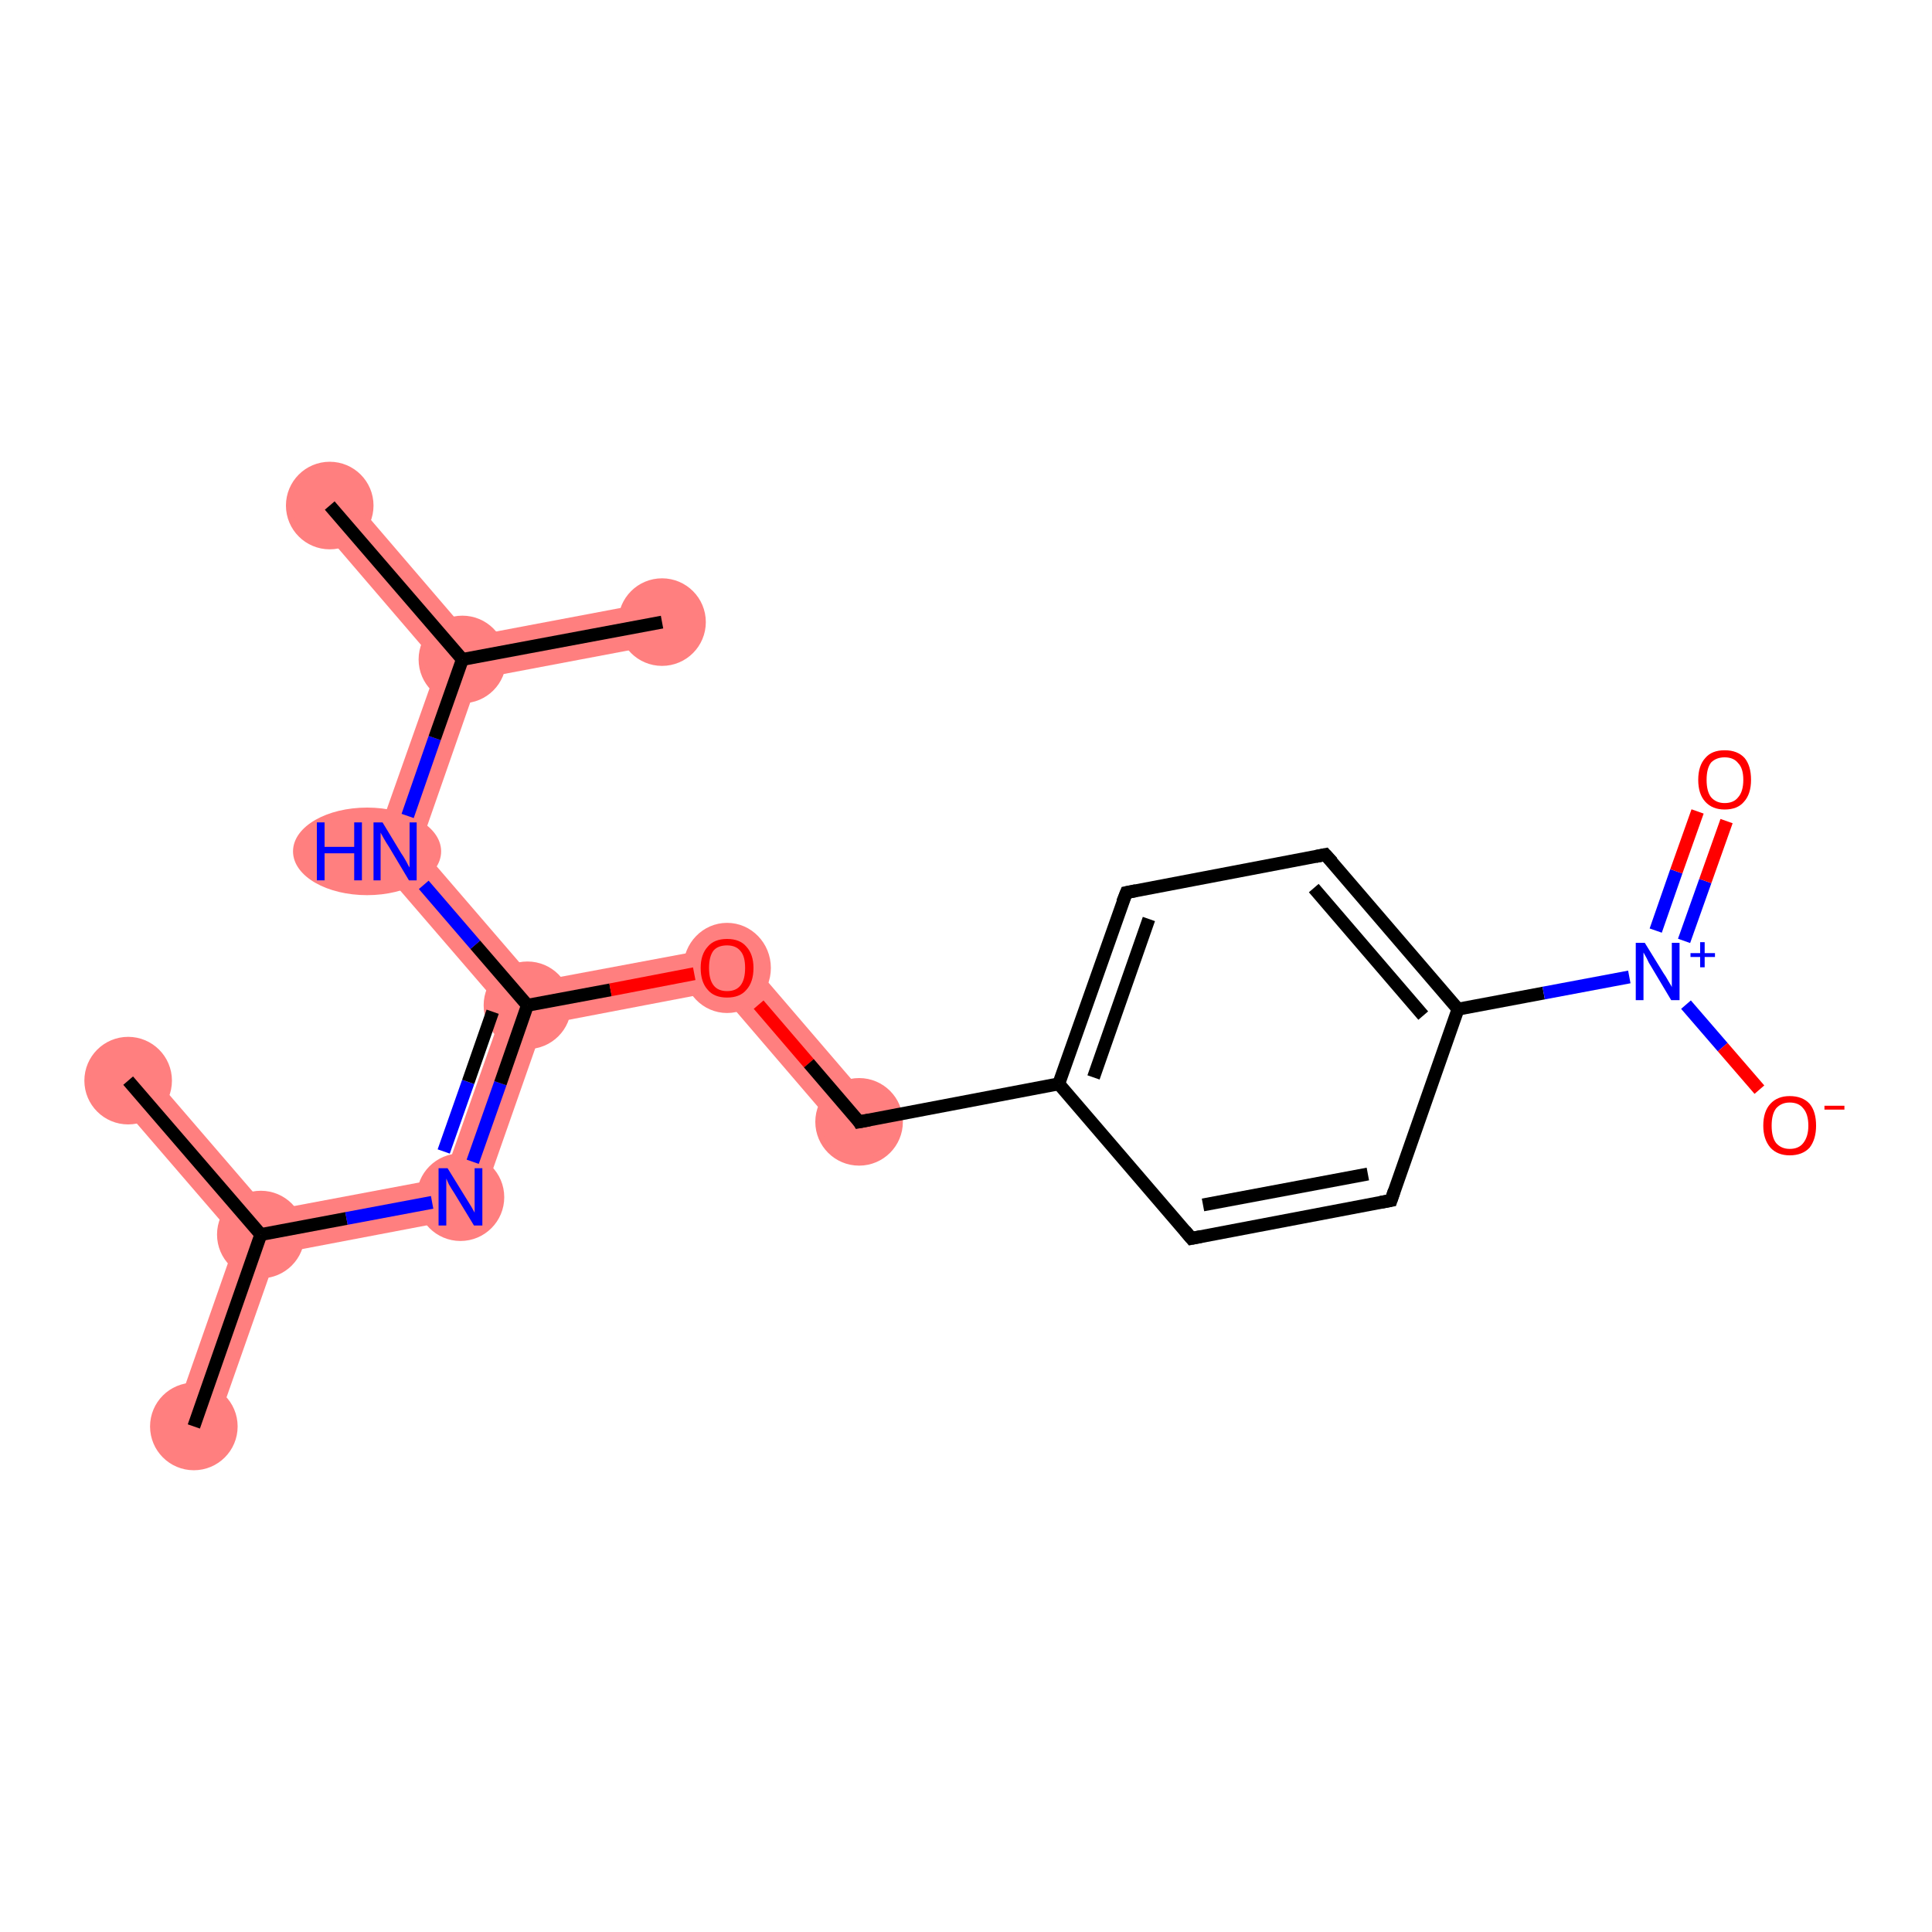 <?xml version='1.0' encoding='iso-8859-1'?>
<svg version='1.1' baseProfile='full'
              xmlns='http://www.w3.org/2000/svg'
                      xmlns:rdkit='http://www.rdkit.org/xml'
                      xmlns:xlink='http://www.w3.org/1999/xlink'
                  xml:space='preserve'
width='300px' height='300px' viewBox='0 0 300 300'>
<!-- END OF HEADER -->
<rect style='opacity:1.0;fill:#FFFFFF;stroke:none' width='300.0' height='300.0' x='0.0' y='0.0'> </rect>
<path class='bond-0 atom-0 atom-1' d='M 40.5,191.7 L 43.0,194.7 L 33.2,222.6 L 26.9,220.4 L 36.7,192.4 Z' style='fill:#FF7F7F;fill-rule:evenodd;fill-opacity:1;stroke:#FF7F7F;stroke-width:0.0px;stroke-linecap:butt;stroke-linejoin:miter;stroke-opacity:1;' />
<path class='bond-1 atom-1 atom-2' d='M 22.5,165.6 L 41.8,188.0 L 40.5,191.7 L 36.7,192.4 L 17.4,170.0 Z' style='fill:#FF7F7F;fill-rule:evenodd;fill-opacity:1;stroke:#FF7F7F;stroke-width:0.0px;stroke-linecap:butt;stroke-linejoin:miter;stroke-opacity:1;' />
<path class='bond-2 atom-1 atom-3' d='M 68.9,182.9 L 74.0,188.8 L 43.0,194.7 L 40.5,191.7 L 41.8,188.0 Z' style='fill:#FF7F7F;fill-rule:evenodd;fill-opacity:1;stroke:#FF7F7F;stroke-width:0.0px;stroke-linecap:butt;stroke-linejoin:miter;stroke-opacity:1;' />
<path class='bond-3 atom-3 atom-4' d='M 81.9,156.1 L 84.4,159.1 L 74.0,188.8 L 68.9,182.9 L 78.1,156.8 Z' style='fill:#FF7F7F;fill-rule:evenodd;fill-opacity:1;stroke:#FF7F7F;stroke-width:0.0px;stroke-linecap:butt;stroke-linejoin:miter;stroke-opacity:1;' />
<path class='bond-4 atom-4 atom-5' d='M 65.2,131.5 L 83.2,152.4 L 81.9,156.1 L 78.1,156.8 L 57.5,132.9 Z' style='fill:#FF7F7F;fill-rule:evenodd;fill-opacity:1;stroke:#FF7F7F;stroke-width:0.0px;stroke-linecap:butt;stroke-linejoin:miter;stroke-opacity:1;' />
<path class='bond-8 atom-4 atom-9' d='M 114.2,146.6 L 111.6,153.9 L 84.4,159.1 L 81.9,156.1 L 83.2,152.4 Z' style='fill:#FF7F7F;fill-rule:evenodd;fill-opacity:1;stroke:#FF7F7F;stroke-width:0.0px;stroke-linecap:butt;stroke-linejoin:miter;stroke-opacity:1;' />
<path class='bond-5 atom-5 atom-6' d='M 71.8,102.4 L 74.3,105.4 L 65.2,131.5 L 57.5,132.9 L 68.0,103.2 Z' style='fill:#FF7F7F;fill-rule:evenodd;fill-opacity:1;stroke:#FF7F7F;stroke-width:0.0px;stroke-linecap:butt;stroke-linejoin:miter;stroke-opacity:1;' />
<path class='bond-6 atom-6 atom-7' d='M 53.8,76.3 L 73.1,98.8 L 71.8,102.4 L 68.0,103.2 L 48.7,80.7 Z' style='fill:#FF7F7F;fill-rule:evenodd;fill-opacity:1;stroke:#FF7F7F;stroke-width:0.0px;stroke-linecap:butt;stroke-linejoin:miter;stroke-opacity:1;' />
<path class='bond-7 atom-6 atom-8' d='M 102.2,93.3 L 103.4,99.9 L 74.3,105.4 L 71.8,102.4 L 73.1,98.8 Z' style='fill:#FF7F7F;fill-rule:evenodd;fill-opacity:1;stroke:#FF7F7F;stroke-width:0.0px;stroke-linecap:butt;stroke-linejoin:miter;stroke-opacity:1;' />
<path class='bond-9 atom-9 atom-10' d='M 114.2,146.6 L 136.0,172.0 L 130.9,176.4 L 111.6,153.9 Z' style='fill:#FF7F7F;fill-rule:evenodd;fill-opacity:1;stroke:#FF7F7F;stroke-width:0.0px;stroke-linecap:butt;stroke-linejoin:miter;stroke-opacity:1;' />
<ellipse cx='30.1' cy='221.5' rx='6.3' ry='6.3' class='atom-0'  style='fill:#FF7F7F;fill-rule:evenodd;stroke:#FF7F7F;stroke-width:1.0px;stroke-linecap:butt;stroke-linejoin:miter;stroke-opacity:1' />
<ellipse cx='40.5' cy='191.7' rx='6.3' ry='6.3' class='atom-1'  style='fill:#FF7F7F;fill-rule:evenodd;stroke:#FF7F7F;stroke-width:1.0px;stroke-linecap:butt;stroke-linejoin:miter;stroke-opacity:1' />
<ellipse cx='19.9' cy='167.8' rx='6.3' ry='6.3' class='atom-2'  style='fill:#FF7F7F;fill-rule:evenodd;stroke:#FF7F7F;stroke-width:1.0px;stroke-linecap:butt;stroke-linejoin:miter;stroke-opacity:1' />
<ellipse cx='71.5' cy='185.9' rx='6.3' ry='6.3' class='atom-3'  style='fill:#FF7F7F;fill-rule:evenodd;stroke:#FF7F7F;stroke-width:1.0px;stroke-linecap:butt;stroke-linejoin:miter;stroke-opacity:1' />
<ellipse cx='81.9' cy='156.1' rx='6.3' ry='6.3' class='atom-4'  style='fill:#FF7F7F;fill-rule:evenodd;stroke:#FF7F7F;stroke-width:1.0px;stroke-linecap:butt;stroke-linejoin:miter;stroke-opacity:1' />
<ellipse cx='57.0' cy='132.2' rx='11.0' ry='6.3' class='atom-5'  style='fill:#FF7F7F;fill-rule:evenodd;stroke:#FF7F7F;stroke-width:1.0px;stroke-linecap:butt;stroke-linejoin:miter;stroke-opacity:1' />
<ellipse cx='71.8' cy='102.4' rx='6.3' ry='6.3' class='atom-6'  style='fill:#FF7F7F;fill-rule:evenodd;stroke:#FF7F7F;stroke-width:1.0px;stroke-linecap:butt;stroke-linejoin:miter;stroke-opacity:1' />
<ellipse cx='51.2' cy='78.5' rx='6.3' ry='6.3' class='atom-7'  style='fill:#FF7F7F;fill-rule:evenodd;stroke:#FF7F7F;stroke-width:1.0px;stroke-linecap:butt;stroke-linejoin:miter;stroke-opacity:1' />
<ellipse cx='102.8' cy='96.6' rx='6.3' ry='6.3' class='atom-8'  style='fill:#FF7F7F;fill-rule:evenodd;stroke:#FF7F7F;stroke-width:1.0px;stroke-linecap:butt;stroke-linejoin:miter;stroke-opacity:1' />
<ellipse cx='112.9' cy='150.3' rx='6.3' ry='6.5' class='atom-9'  style='fill:#FF7F7F;fill-rule:evenodd;stroke:#FF7F7F;stroke-width:1.0px;stroke-linecap:butt;stroke-linejoin:miter;stroke-opacity:1' />
<ellipse cx='133.4' cy='174.2' rx='6.3' ry='6.3' class='atom-10'  style='fill:#FF7F7F;fill-rule:evenodd;stroke:#FF7F7F;stroke-width:1.0px;stroke-linecap:butt;stroke-linejoin:miter;stroke-opacity:1' />
<path class='bond-0 atom-0 atom-1' d='M 30.1,221.5 L 40.5,191.7' style='fill:none;fill-rule:evenodd;stroke:#000000;stroke-width:2.0px;stroke-linecap:butt;stroke-linejoin:miter;stroke-opacity:1' />
<path class='bond-1 atom-1 atom-2' d='M 40.5,191.7 L 19.9,167.8' style='fill:none;fill-rule:evenodd;stroke:#000000;stroke-width:2.0px;stroke-linecap:butt;stroke-linejoin:miter;stroke-opacity:1' />
<path class='bond-2 atom-1 atom-3' d='M 40.5,191.7 L 53.8,189.2' style='fill:none;fill-rule:evenodd;stroke:#000000;stroke-width:2.0px;stroke-linecap:butt;stroke-linejoin:miter;stroke-opacity:1' />
<path class='bond-2 atom-1 atom-3' d='M 53.8,189.2 L 67.1,186.7' style='fill:none;fill-rule:evenodd;stroke:#0000FF;stroke-width:2.0px;stroke-linecap:butt;stroke-linejoin:miter;stroke-opacity:1' />
<path class='bond-3 atom-3 atom-4' d='M 73.4,180.4 L 77.7,168.2' style='fill:none;fill-rule:evenodd;stroke:#0000FF;stroke-width:2.0px;stroke-linecap:butt;stroke-linejoin:miter;stroke-opacity:1' />
<path class='bond-3 atom-3 atom-4' d='M 77.7,168.2 L 81.9,156.1' style='fill:none;fill-rule:evenodd;stroke:#000000;stroke-width:2.0px;stroke-linecap:butt;stroke-linejoin:miter;stroke-opacity:1' />
<path class='bond-3 atom-3 atom-4' d='M 68.9,178.8 L 72.7,168.0' style='fill:none;fill-rule:evenodd;stroke:#0000FF;stroke-width:2.0px;stroke-linecap:butt;stroke-linejoin:miter;stroke-opacity:1' />
<path class='bond-3 atom-3 atom-4' d='M 72.7,168.0 L 76.5,157.1' style='fill:none;fill-rule:evenodd;stroke:#000000;stroke-width:2.0px;stroke-linecap:butt;stroke-linejoin:miter;stroke-opacity:1' />
<path class='bond-4 atom-4 atom-5' d='M 81.9,156.1 L 73.8,146.7' style='fill:none;fill-rule:evenodd;stroke:#000000;stroke-width:2.0px;stroke-linecap:butt;stroke-linejoin:miter;stroke-opacity:1' />
<path class='bond-4 atom-4 atom-5' d='M 73.8,146.7 L 65.8,137.4' style='fill:none;fill-rule:evenodd;stroke:#0000FF;stroke-width:2.0px;stroke-linecap:butt;stroke-linejoin:miter;stroke-opacity:1' />
<path class='bond-5 atom-5 atom-6' d='M 63.3,126.7 L 67.5,114.6' style='fill:none;fill-rule:evenodd;stroke:#0000FF;stroke-width:2.0px;stroke-linecap:butt;stroke-linejoin:miter;stroke-opacity:1' />
<path class='bond-5 atom-5 atom-6' d='M 67.5,114.6 L 71.8,102.4' style='fill:none;fill-rule:evenodd;stroke:#000000;stroke-width:2.0px;stroke-linecap:butt;stroke-linejoin:miter;stroke-opacity:1' />
<path class='bond-6 atom-6 atom-7' d='M 71.8,102.4 L 51.2,78.5' style='fill:none;fill-rule:evenodd;stroke:#000000;stroke-width:2.0px;stroke-linecap:butt;stroke-linejoin:miter;stroke-opacity:1' />
<path class='bond-7 atom-6 atom-8' d='M 71.8,102.4 L 102.8,96.6' style='fill:none;fill-rule:evenodd;stroke:#000000;stroke-width:2.0px;stroke-linecap:butt;stroke-linejoin:miter;stroke-opacity:1' />
<path class='bond-8 atom-4 atom-9' d='M 81.9,156.1 L 94.8,153.7' style='fill:none;fill-rule:evenodd;stroke:#000000;stroke-width:2.0px;stroke-linecap:butt;stroke-linejoin:miter;stroke-opacity:1' />
<path class='bond-8 atom-4 atom-9' d='M 94.8,153.7 L 107.8,151.2' style='fill:none;fill-rule:evenodd;stroke:#FF0000;stroke-width:2.0px;stroke-linecap:butt;stroke-linejoin:miter;stroke-opacity:1' />
<path class='bond-9 atom-9 atom-10' d='M 117.8,156.0 L 125.6,165.1' style='fill:none;fill-rule:evenodd;stroke:#FF0000;stroke-width:2.0px;stroke-linecap:butt;stroke-linejoin:miter;stroke-opacity:1' />
<path class='bond-9 atom-9 atom-10' d='M 125.6,165.1 L 133.4,174.2' style='fill:none;fill-rule:evenodd;stroke:#000000;stroke-width:2.0px;stroke-linecap:butt;stroke-linejoin:miter;stroke-opacity:1' />
<path class='bond-10 atom-10 atom-11' d='M 133.4,174.2 L 164.4,168.3' style='fill:none;fill-rule:evenodd;stroke:#000000;stroke-width:2.0px;stroke-linecap:butt;stroke-linejoin:miter;stroke-opacity:1' />
<path class='bond-11 atom-11 atom-12' d='M 164.4,168.3 L 174.9,138.6' style='fill:none;fill-rule:evenodd;stroke:#000000;stroke-width:2.0px;stroke-linecap:butt;stroke-linejoin:miter;stroke-opacity:1' />
<path class='bond-11 atom-11 atom-12' d='M 169.8,167.3 L 178.4,142.7' style='fill:none;fill-rule:evenodd;stroke:#000000;stroke-width:2.0px;stroke-linecap:butt;stroke-linejoin:miter;stroke-opacity:1' />
<path class='bond-12 atom-12 atom-13' d='M 174.9,138.6 L 205.8,132.7' style='fill:none;fill-rule:evenodd;stroke:#000000;stroke-width:2.0px;stroke-linecap:butt;stroke-linejoin:miter;stroke-opacity:1' />
<path class='bond-13 atom-13 atom-14' d='M 205.8,132.7 L 226.4,156.7' style='fill:none;fill-rule:evenodd;stroke:#000000;stroke-width:2.0px;stroke-linecap:butt;stroke-linejoin:miter;stroke-opacity:1' />
<path class='bond-13 atom-13 atom-14' d='M 204.0,137.9 L 221.0,157.7' style='fill:none;fill-rule:evenodd;stroke:#000000;stroke-width:2.0px;stroke-linecap:butt;stroke-linejoin:miter;stroke-opacity:1' />
<path class='bond-14 atom-14 atom-15' d='M 226.4,156.7 L 239.7,154.2' style='fill:none;fill-rule:evenodd;stroke:#000000;stroke-width:2.0px;stroke-linecap:butt;stroke-linejoin:miter;stroke-opacity:1' />
<path class='bond-14 atom-14 atom-15' d='M 239.7,154.2 L 253.0,151.7' style='fill:none;fill-rule:evenodd;stroke:#0000FF;stroke-width:2.0px;stroke-linecap:butt;stroke-linejoin:miter;stroke-opacity:1' />
<path class='bond-15 atom-15 atom-16' d='M 261.5,146.1 L 264.8,136.8' style='fill:none;fill-rule:evenodd;stroke:#0000FF;stroke-width:2.0px;stroke-linecap:butt;stroke-linejoin:miter;stroke-opacity:1' />
<path class='bond-15 atom-15 atom-16' d='M 264.8,136.8 L 268.1,127.5' style='fill:none;fill-rule:evenodd;stroke:#FF0000;stroke-width:2.0px;stroke-linecap:butt;stroke-linejoin:miter;stroke-opacity:1' />
<path class='bond-15 atom-15 atom-16' d='M 257.1,144.5 L 260.3,135.3' style='fill:none;fill-rule:evenodd;stroke:#0000FF;stroke-width:2.0px;stroke-linecap:butt;stroke-linejoin:miter;stroke-opacity:1' />
<path class='bond-15 atom-15 atom-16' d='M 260.3,135.3 L 263.6,126.0' style='fill:none;fill-rule:evenodd;stroke:#FF0000;stroke-width:2.0px;stroke-linecap:butt;stroke-linejoin:miter;stroke-opacity:1' />
<path class='bond-16 atom-15 atom-17' d='M 261.8,156.0 L 267.5,162.6' style='fill:none;fill-rule:evenodd;stroke:#0000FF;stroke-width:2.0px;stroke-linecap:butt;stroke-linejoin:miter;stroke-opacity:1' />
<path class='bond-16 atom-15 atom-17' d='M 267.5,162.6 L 273.2,169.2' style='fill:none;fill-rule:evenodd;stroke:#FF0000;stroke-width:2.0px;stroke-linecap:butt;stroke-linejoin:miter;stroke-opacity:1' />
<path class='bond-17 atom-14 atom-18' d='M 226.4,156.7 L 216.0,186.4' style='fill:none;fill-rule:evenodd;stroke:#000000;stroke-width:2.0px;stroke-linecap:butt;stroke-linejoin:miter;stroke-opacity:1' />
<path class='bond-18 atom-18 atom-19' d='M 216.0,186.4 L 185.0,192.3' style='fill:none;fill-rule:evenodd;stroke:#000000;stroke-width:2.0px;stroke-linecap:butt;stroke-linejoin:miter;stroke-opacity:1' />
<path class='bond-18 atom-18 atom-19' d='M 212.4,182.3 L 186.8,187.1' style='fill:none;fill-rule:evenodd;stroke:#000000;stroke-width:2.0px;stroke-linecap:butt;stroke-linejoin:miter;stroke-opacity:1' />
<path class='bond-19 atom-19 atom-11' d='M 185.0,192.3 L 164.4,168.3' style='fill:none;fill-rule:evenodd;stroke:#000000;stroke-width:2.0px;stroke-linecap:butt;stroke-linejoin:miter;stroke-opacity:1' />
<path d='M 133.1,173.7 L 133.4,174.2 L 135.0,173.9' style='fill:none;stroke:#000000;stroke-width:2.0px;stroke-linecap:butt;stroke-linejoin:miter;stroke-opacity:1;' />
<path d='M 174.3,140.1 L 174.9,138.6 L 176.4,138.3' style='fill:none;stroke:#000000;stroke-width:2.0px;stroke-linecap:butt;stroke-linejoin:miter;stroke-opacity:1;' />
<path d='M 204.3,133.0 L 205.8,132.7 L 206.9,133.9' style='fill:none;stroke:#000000;stroke-width:2.0px;stroke-linecap:butt;stroke-linejoin:miter;stroke-opacity:1;' />
<path d='M 216.5,184.9 L 216.0,186.4 L 214.4,186.7' style='fill:none;stroke:#000000;stroke-width:2.0px;stroke-linecap:butt;stroke-linejoin:miter;stroke-opacity:1;' />
<path d='M 186.5,192.0 L 185.0,192.3 L 184.0,191.1' style='fill:none;stroke:#000000;stroke-width:2.0px;stroke-linecap:butt;stroke-linejoin:miter;stroke-opacity:1;' />
<path class='atom-3' d='M 69.5 181.4
L 72.4 186.1
Q 72.7 186.6, 73.2 187.4
Q 73.7 188.3, 73.7 188.3
L 73.7 181.4
L 74.9 181.4
L 74.9 190.3
L 73.6 190.3
L 70.5 185.2
Q 70.1 184.6, 69.7 183.9
Q 69.4 183.2, 69.3 183.0
L 69.3 190.3
L 68.1 190.3
L 68.1 181.4
L 69.5 181.4
' fill='#0000FF'/>
<path class='atom-5' d='M 49.2 127.7
L 50.4 127.7
L 50.4 131.5
L 55.0 131.5
L 55.0 127.7
L 56.2 127.7
L 56.2 136.7
L 55.0 136.7
L 55.0 132.5
L 50.4 132.5
L 50.4 136.7
L 49.2 136.7
L 49.2 127.7
' fill='#0000FF'/>
<path class='atom-5' d='M 59.4 127.7
L 62.3 132.5
Q 62.6 132.9, 63.1 133.8
Q 63.5 134.6, 63.6 134.7
L 63.6 127.7
L 64.7 127.7
L 64.7 136.7
L 63.5 136.7
L 60.4 131.5
Q 60.0 130.9, 59.6 130.2
Q 59.2 129.5, 59.1 129.3
L 59.1 136.7
L 58.0 136.7
L 58.0 127.7
L 59.4 127.7
' fill='#0000FF'/>
<path class='atom-9' d='M 108.8 150.3
Q 108.8 148.2, 109.9 147.0
Q 110.9 145.8, 112.9 145.8
Q 114.9 145.8, 115.9 147.0
Q 117.0 148.2, 117.0 150.3
Q 117.0 152.5, 115.9 153.7
Q 114.9 154.9, 112.9 154.9
Q 110.9 154.9, 109.9 153.7
Q 108.8 152.5, 108.8 150.3
M 112.9 153.9
Q 114.3 153.9, 115.0 153.0
Q 115.7 152.1, 115.7 150.3
Q 115.7 148.5, 115.0 147.7
Q 114.3 146.8, 112.9 146.8
Q 111.5 146.8, 110.8 147.6
Q 110.1 148.5, 110.1 150.3
Q 110.1 152.1, 110.8 153.0
Q 111.5 153.9, 112.9 153.9
' fill='#FF0000'/>
<path class='atom-15' d='M 255.4 146.4
L 258.3 151.1
Q 258.6 151.5, 259.1 152.4
Q 259.6 153.2, 259.6 153.3
L 259.6 146.4
L 260.8 146.4
L 260.8 155.3
L 259.5 155.3
L 256.4 150.1
Q 256.0 149.5, 255.7 148.8
Q 255.3 148.1, 255.2 147.9
L 255.2 155.3
L 254.0 155.3
L 254.0 146.4
L 255.4 146.4
' fill='#0000FF'/>
<path class='atom-15' d='M 262.5 148.0
L 264.0 148.0
L 264.0 146.3
L 264.7 146.3
L 264.7 148.0
L 266.3 148.0
L 266.3 148.6
L 264.7 148.6
L 264.7 150.2
L 264.0 150.2
L 264.0 148.6
L 262.5 148.6
L 262.5 148.0
' fill='#0000FF'/>
<path class='atom-16' d='M 263.7 121.1
Q 263.7 118.9, 264.8 117.7
Q 265.8 116.5, 267.8 116.5
Q 269.8 116.5, 270.9 117.7
Q 271.9 118.9, 271.9 121.1
Q 271.9 123.3, 270.8 124.5
Q 269.8 125.7, 267.8 125.7
Q 265.9 125.7, 264.8 124.5
Q 263.7 123.3, 263.7 121.1
M 267.8 124.7
Q 269.2 124.7, 269.9 123.8
Q 270.7 122.9, 270.7 121.1
Q 270.7 119.3, 269.9 118.5
Q 269.2 117.6, 267.8 117.6
Q 266.5 117.6, 265.7 118.4
Q 265.0 119.3, 265.0 121.1
Q 265.0 122.9, 265.7 123.8
Q 266.5 124.7, 267.8 124.7
' fill='#FF0000'/>
<path class='atom-17' d='M 273.8 174.8
Q 273.8 172.6, 274.9 171.4
Q 276.0 170.2, 277.9 170.2
Q 279.9 170.2, 281.0 171.4
Q 282.0 172.6, 282.0 174.8
Q 282.0 176.9, 281.0 178.2
Q 279.9 179.4, 277.9 179.4
Q 276.0 179.4, 274.9 178.2
Q 273.8 176.9, 273.8 174.8
M 277.9 178.4
Q 279.3 178.4, 280.0 177.5
Q 280.8 176.5, 280.8 174.8
Q 280.8 173.0, 280.0 172.1
Q 279.3 171.2, 277.9 171.2
Q 276.6 171.2, 275.8 172.1
Q 275.1 173.0, 275.1 174.8
Q 275.1 176.6, 275.8 177.5
Q 276.6 178.4, 277.9 178.4
' fill='#FF0000'/>
<path class='atom-17' d='M 283.3 171.7
L 286.4 171.7
L 286.4 172.3
L 283.3 172.3
L 283.3 171.7
' fill='#FF0000'/>
</svg>
